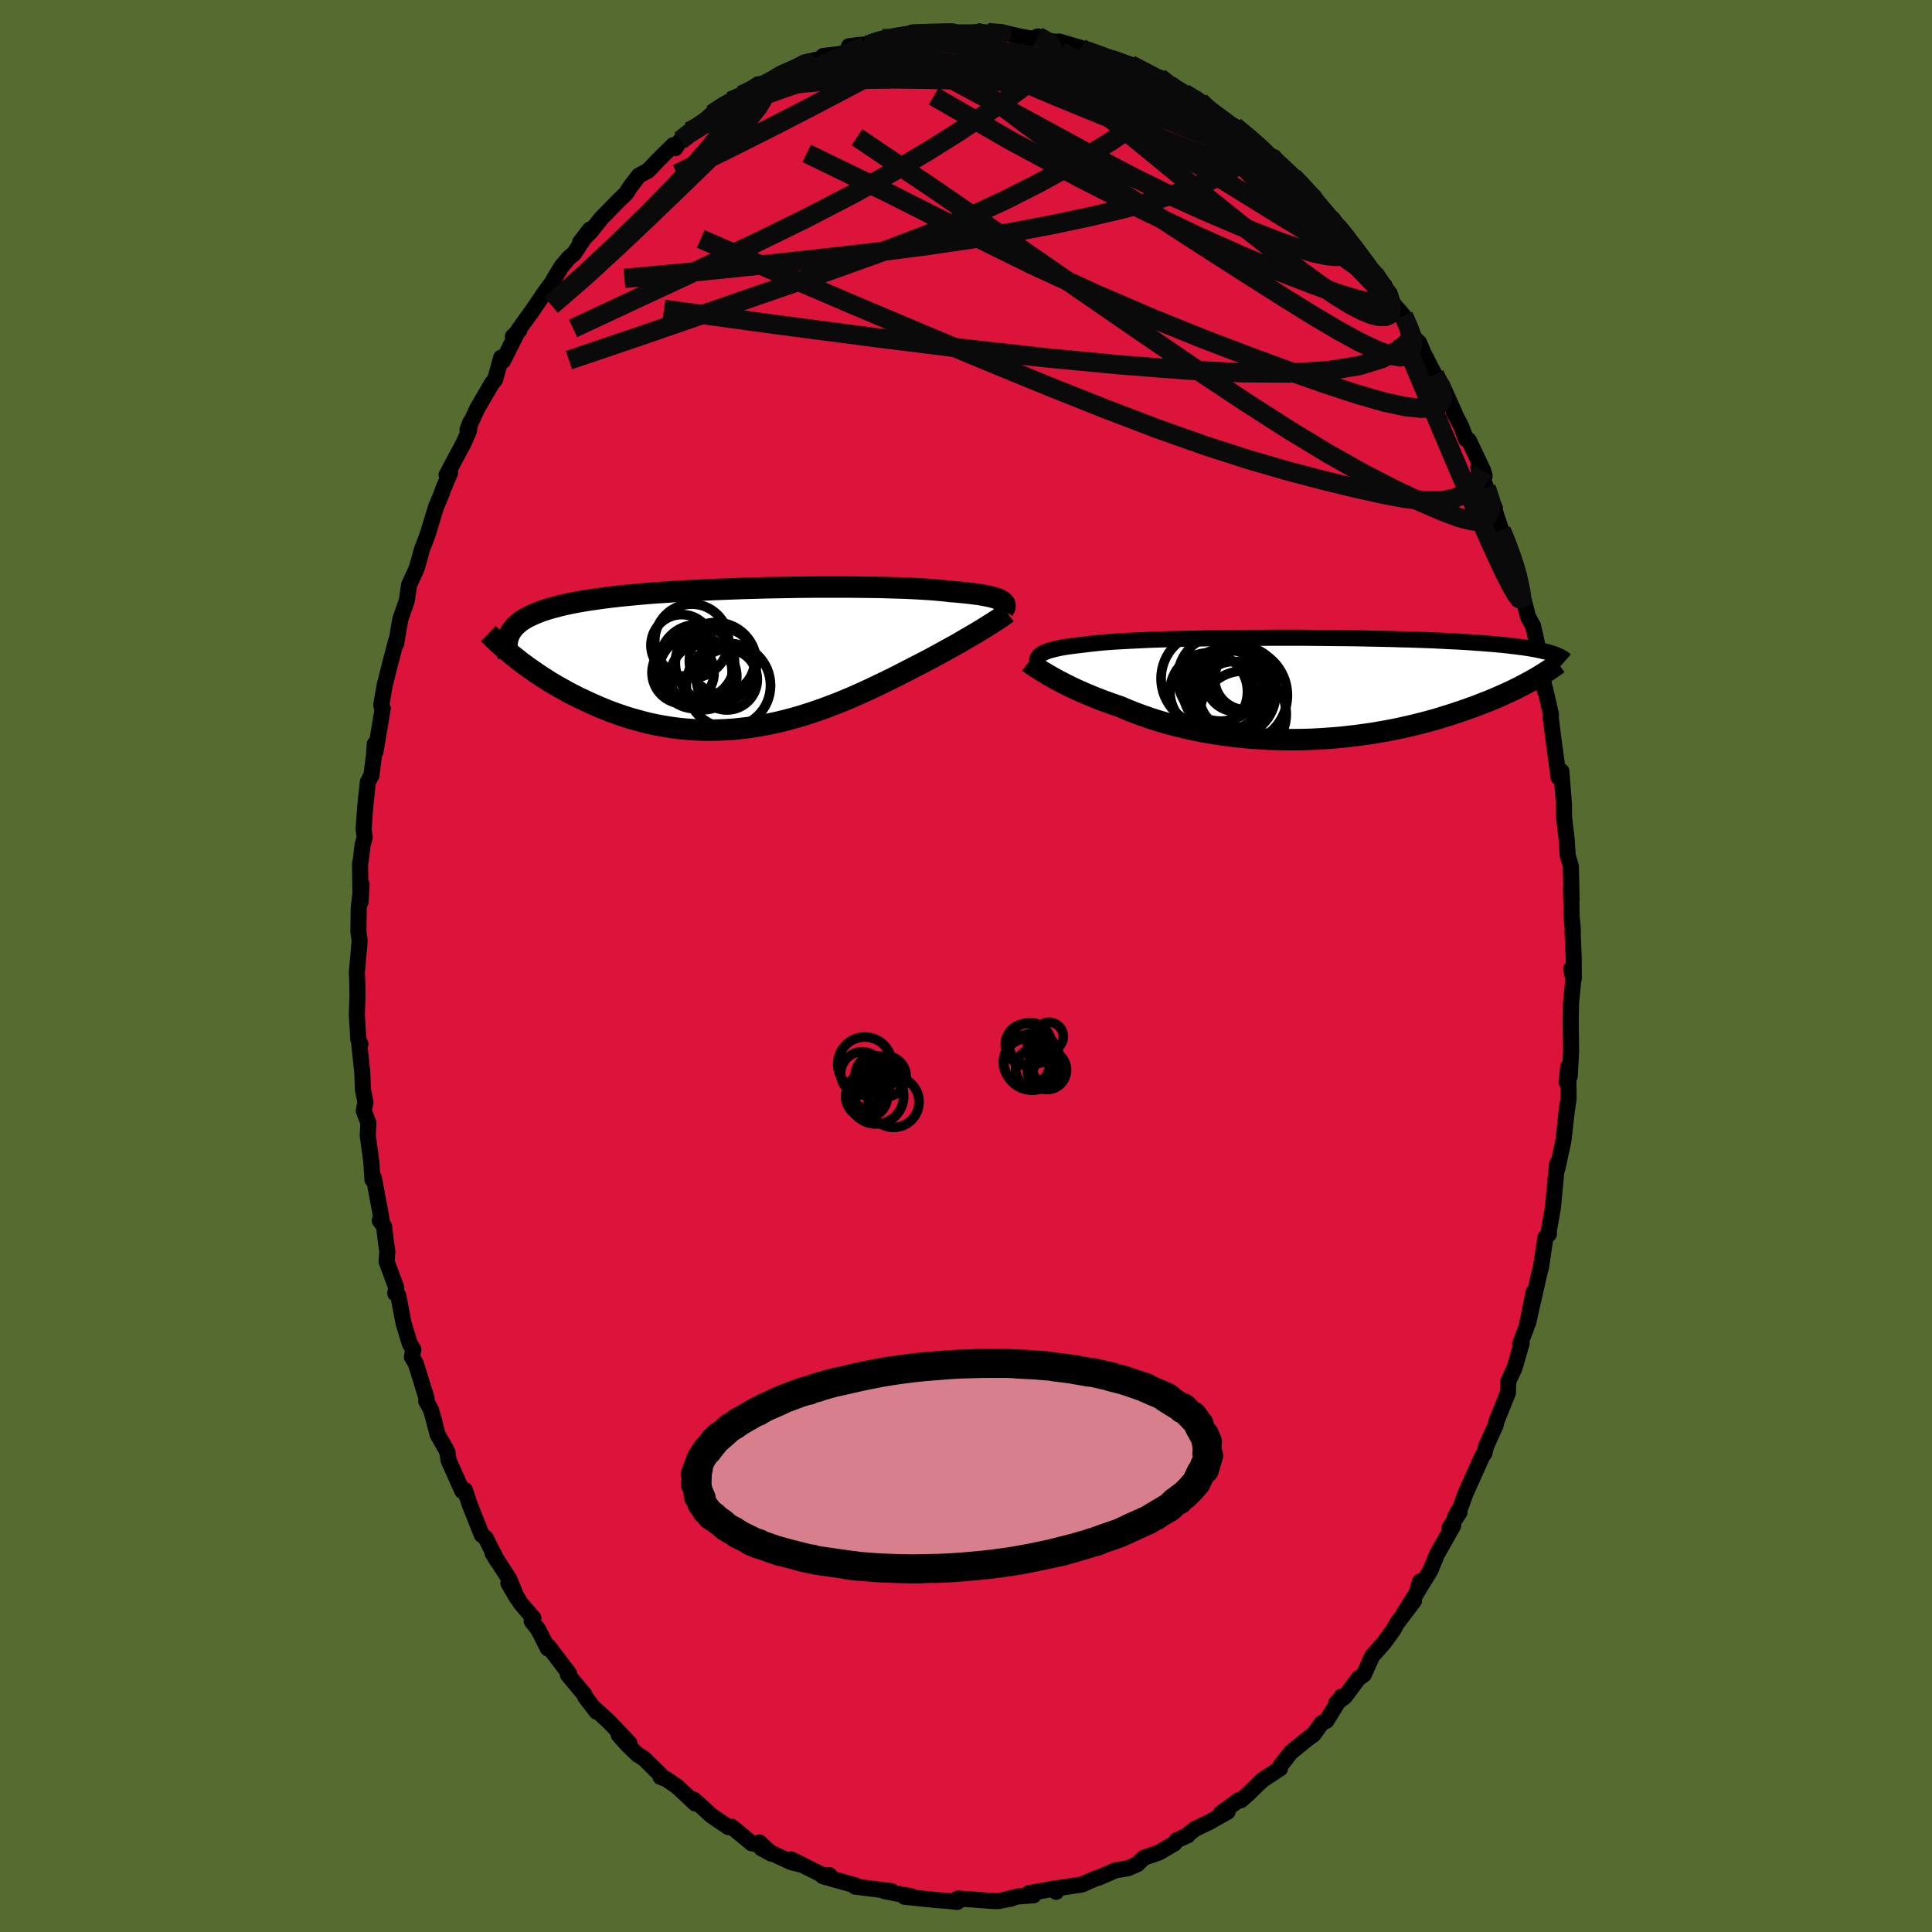 <svg viewBox="-100 -100 200 200" xmlns="http://www.w3.org/2000/svg" width="500" height="500" id="face-svg">
    <defs>
      <clipPath id="leftEyeClipPath">
        <polyline points="27.33,-6 27.18,-6.08 27,-6.16 26.79,-6.24 26.55,-6.32 26.29,-6.39 25.99,-6.46 25.67,-6.52 25.31,-6.59 24.93,-6.65 24.52,-6.7 24.08,-6.76 23.61,-6.81 23.11,-6.86 22.59,-6.91 22.04,-6.95 21.56,-7.01 21.04,-7.06 20.47,-7.11 19.85,-7.16 19.19,-7.2 18.48,-7.24 17.72,-7.28 16.92,-7.31 16.09,-7.33 15.22,-7.36 14.31,-7.38 13.37,-7.39 12.4,-7.4 11.41,-7.41 10.39,-7.41 9.36,-7.41 8.31,-7.41 7.24,-7.4 6.16,-7.39 5.08,-7.37 3.99,-7.35 2.9,-7.33 1.81,-7.3 0.73,-7.27 -0.35,-7.23 -1.42,-7.19 -2.47,-7.15 -3.51,-7.1 -4.54,-7.05 -5.55,-7 -6.53,-6.94 -7.5,-6.87 -8.44,-6.81 -9.35,-6.74 -10.24,-6.66 -11.1,-6.58 -11.93,-6.5 -12.73,-6.41 -13.5,-6.32 -14.24,-6.22 -14.94,-6.12 -15.62,-6.02 -16.26,-5.91 -16.88,-5.8 -17.46,-5.68 -18.01,-5.56 -18.54,-5.43 -19.03,-5.3 -19.5,-5.17 -19.95,-5.03 -20.37,-4.88 -20.76,-4.73 -21.12,-4.58 -21.46,-4.42 -21.78,-4.26 -22.07,-4.09 -22.34,-3.92 -22.58,-3.74 -22.8,-3.56 -23,-3.37 -23.18,-3.17 -23.33,-2.97 -23.47,-2.77 -23.58,-2.56 -22.74,0.09 -22.37,0.38 -21.99,0.66 -21.59,0.95 -21.19,1.23 -20.77,1.52 -20.34,1.81 -19.9,2.09 -19.45,2.38 -18.98,2.66 -18.5,2.94 -18.01,3.21 -17.51,3.49 -17,3.75 -16.48,4.02 -15.94,4.27 -15.39,4.53 -14.83,4.78 -14.26,5.03 -13.67,5.27 -13.06,5.51 -12.45,5.73 -11.82,5.95 -11.18,6.15 -10.52,6.34 -9.86,6.52 -9.19,6.69 -8.5,6.84 -7.8,6.97 -7.1,7.09 -6.38,7.19 -5.66,7.27 -4.93,7.33 -4.19,7.38 -3.45,7.4 -2.7,7.41 -1.94,7.39 -1.18,7.36 -0.42,7.31 0.35,7.23 1.12,7.14 1.89,7.02 2.66,6.89 3.43,6.74 4.21,6.57 4.98,6.38 5.74,6.18 6.51,5.96 7.27,5.72 8.03,5.47 8.78,5.21 9.53,4.93 10.27,4.65 11.01,4.35 11.73,4.05 12.45,3.73 13.16,3.41 13.86,3.09 14.55,2.76 15.23,2.43 15.89,2.11 16.55,1.78 17.19,1.45 17.81,1.13 18.43,0.81 18.98,0.53 19.52,0.25 20.05,-0.03 20.57,-0.31 21.08,-0.59 21.57,-0.86 22.06,-1.13 22.53,-1.39 22.99,-1.65 23.43,-1.91 23.86,-2.16 24.27,-2.4 24.67,-2.63 25.05,-2.86 25.41,-3.08" />
      </clipPath>
      <clipPath id="rightEyeClipPath">
        <polyline points="-27.6,-3.36 -27.48,-3.47 -27.34,-3.58 -27.16,-3.68 -26.95,-3.78 -26.72,-3.87 -26.45,-3.96 -26.15,-4.04 -25.82,-4.12 -25.46,-4.2 -25.08,-4.27 -24.66,-4.34 -24.21,-4.4 -23.73,-4.46 -23.22,-4.52 -22.69,-4.58 -22.24,-4.64 -21.74,-4.69 -21.18,-4.75 -20.58,-4.8 -19.93,-4.85 -19.23,-4.89 -18.49,-4.93 -17.7,-4.97 -16.88,-5.01 -16.01,-5.05 -15.11,-5.08 -14.18,-5.11 -13.21,-5.13 -12.22,-5.16 -11.2,-5.18 -10.17,-5.2 -9.11,-5.21 -8.04,-5.23 -6.96,-5.24 -5.86,-5.25 -4.77,-5.25 -3.66,-5.26 -2.56,-5.26 -1.46,-5.26 -0.37,-5.26 0.72,-5.25 1.8,-5.24 2.86,-5.23 3.91,-5.22 4.94,-5.21 5.96,-5.19 6.96,-5.17 7.93,-5.15 8.88,-5.13 9.8,-5.1 10.7,-5.08 11.58,-5.05 12.42,-5.02 13.24,-4.99 14.03,-4.95 14.79,-4.91 15.52,-4.88 16.22,-4.84 16.89,-4.8 17.54,-4.75 18.16,-4.71 18.75,-4.66 19.32,-4.62 19.86,-4.57 20.38,-4.52 20.88,-4.47 21.35,-4.41 21.8,-4.36 22.23,-4.3 22.64,-4.25 23.02,-4.19 23.39,-4.13 23.73,-4.07 24.06,-4 24.36,-3.94 24.65,-3.87 24.92,-3.81 25.17,-3.74 25.4,-3.67 23.57,-0.92 23.24,-0.74 22.9,-0.56 22.55,-0.37 22.19,-0.18 21.81,0.01 21.42,0.2 21.01,0.39 20.6,0.58 20.17,0.77 19.72,0.97 19.26,1.16 18.79,1.35 18.3,1.54 17.8,1.74 17.28,1.93 16.75,2.12 16.2,2.31 15.64,2.5 15.06,2.69 14.46,2.88 13.85,3.07 13.22,3.25 12.58,3.43 11.91,3.6 11.24,3.77 10.54,3.93 9.83,4.09 9.11,4.24 8.37,4.38 7.62,4.51 6.86,4.64 6.08,4.75 5.29,4.86 4.49,4.95 3.69,5.04 2.87,5.11 2.04,5.17 1.21,5.22 0.37,5.26 -0.48,5.28 -1.32,5.29 -2.18,5.28 -3.03,5.27 -3.88,5.24 -4.73,5.19 -5.58,5.13 -6.43,5.06 -7.27,4.97 -8.11,4.87 -8.94,4.75 -9.76,4.62 -10.57,4.48 -11.37,4.32 -12.16,4.15 -12.94,3.97 -13.7,3.78 -14.45,3.58 -15.18,3.36 -15.89,3.14 -16.58,2.9 -17.26,2.66 -17.91,2.41 -18.55,2.15 -19.16,1.89 -19.74,1.69 -20.31,1.49 -20.86,1.29 -21.39,1.09 -21.92,0.88 -22.43,0.67 -22.92,0.46 -23.4,0.25 -23.86,0.04 -24.3,-0.17 -24.73,-0.38 -25.14,-0.59 -25.53,-0.79 -25.9,-0.99 -26.25,-1.19" />
      </clipPath>
      <filter id="fuzzy">
        <feTurbulence id="turbulence" baseFrequency="0.05" numOctaves="3" type="noise" result="noise" />
        <feDisplacementMap in="SourceGraphic" in2="noise" scale="2" />
      </filter>
      <linearGradient id="rainbowGradient" x1="0%" y1="0%" x2="100%" y2="0%">
        <stop offset="0%" style="stop-color: [object Object]; stop-opacity: 1" />
        <stop offset="50%" style="stop-color: [object Object]; stop-opacity: 1" />
        <stop offset="100%" style="stop-color: [object Object]; stop-opacity: 1" />
      </linearGradient>
    </defs>
    <rect x="-100" y="-100" width="100%" height="100%" fill="rgb(85, 107, 47)" />
    <polyline id="faceContour" points="62.92,1.32 62.65,0.28 62.87,1.39 62.63,3.87 62.6,5.96 62.64,8.75 62.5,11.4 62.17,12.02 62.35,10.41 62.38,13.7 62.09,15.77 62.26,14.35 61.85,18.05 61.21,21.01 61.19,20.47 61.06,21.8 60.76,25 60.73,25.19 60.33,27.41 60.34,27.75 59.98,28.1 59.54,31.08 59.29,32.08 58.19,36.95 58.76,33.75 58.02,37.39 57.36,39.11 57.52,39.05 56.79,41.59 56.54,42.13 56.14,42.99 56.1,44.18 54.89,47.19 54.84,47.5 53.82,49.77 53.67,50.43 53.45,50.73 51.71,54.6 51.19,56.03 50.62,57.03 51.09,56.55 50.05,58.16 50.44,57.92 48.75,60.91 48.07,62.57 46.75,64.72 47,63.71 46.65,64.9 45.28,67.08 46.37,65.73 44.61,68.04 44.27,68.67 43.26,70.07 42.04,71.44 41.18,73.36 40.63,73.74 39.21,75.65 38.32,76.29 39.01,75.62 38.86,75.63 37.31,78.13 36.82,78.37 35.97,79.56 35.39,79.97 33.63,81.4 32.56,82.77 32.51,83.07 30.68,84.27 29.18,85.72 29.33,85.59 28.46,86.36 28.22,86.36 26.38,87.7 27.08,87.55 25.19,88.62 23.71,89.33 23.02,89.86 22.97,89.98 21.81,90.5 21.55,90.85 19.99,91.76 18.4,92.32 17.73,92.98 16.73,93.41 15.42,93.62 15.26,93.71 13.7,94.39 13.48,94.43 12,95.08 9.44,95.47 9.33,95.84 9.25,95.49 6.5,95.98 6.99,96.2 5.37,96.32 4.24,96.6 4.71,96.53 3.33,96.8 2.93,96.8 0.16,96.6 -0.88,96.54 -0.72,96.76 -0.89,96.88 -2.02,96.77 -3,96.7 -6.37,96.35 -5.66,96.3 -7.33,95.99 -8.5,95.75 -7.7,95.77 -11.48,95.3 -11.08,95.31 -11.16,95.33 -11.43,95.18 -14.83,94.22 -14.12,94.12 -14.73,94.16 -18.1,92.48 -16.89,93.07 -18.1,92.77 -21.17,91.34 -20.14,91.89 -21.39,90.72 -21.2,91.02 -22.18,90.82 -24.29,89.08 -24.58,89.15 -26.37,87.94 -26.88,87.46 -28.18,86.29 -28.02,86.7 -29.91,84.93 -31.03,84.17 -31.63,83.94 -31.63,83.72 -33.32,82.06 -34.04,81.59 -35.06,80.6 -35.95,79.6 -34.85,80.44 -37,78.19 -38.41,76.89 -38.26,77.18 -39.41,75.68 -39.49,75.43 -41.22,73.36 -41.09,73.24 -43.27,70.38 -43.29,70.65 -44.3,68.65 -44.96,67.82 -44.78,67.51 -46.1,65.97 -47.37,63.9 -46.5,65.39 -47.27,63.49 -49.02,60.76 -48.5,61.63 -49.72,59.21 -50.13,58.89 -51.4,55.69 -51.87,54.25 -52.14,54.35 -53.57,51.16 -53.68,50.34 -53.87,49.95 -54.7,48.5 -55.19,46.61 -55.4,45.92 -55.88,45.03 -55.84,44.75 -56.95,41.17 -57.36,40.48 -57.21,39.69 -57.58,39.09 -58.22,36.99 -58.77,34.11 -59.08,33.89 -58.98,33.29 -59.98,30.6 -59.9,29.51 -60.04,28.63 -60.24,26.95 -60.69,26.35 -60.48,26.3 -61.3,21.92 -61.44,22.11 -61.57,20.2 -61.93,17.57 -61.87,16.22 -62.34,14.99 -62.17,14.09 -62.43,12.8 -62.5,10.97 -62.81,8.07 -62.69,8.08 -62.91,7.6 -63.06,5.06 -62.99,3.01 -63.02,1.38 -63.06,0.7 -62.77,-2.57 -62.9,-3.61 -62.86,-6.08 -62.57,-8.46 -62.68,-6.63 -62.73,-10.58 -62.66,-10.9 -62.46,-12.58 -62.24,-13.31 -62.36,-14.13 -62.19,-16.52 -61.92,-19.05 -61.55,-19.75 -61.29,-21.77 -61.2,-22.99 -61.13,-22.18 -60.38,-26.67 -60.41,-26.51 -60.53,-27.03 -60.19,-29.01 -59.67,-31.08 -59,-33.65 -58.99,-33.36 -58.57,-35.86 -57.92,-37.73 -57.87,-37.92 -57.65,-39.46 -56.91,-41.06 -56.64,-41.94 -56.34,-43.06 -55.73,-44.67 -54.86,-47.52 -54.29,-48.88 -54.14,-49.34 -53.41,-51.04 -53.77,-50.83 -51.98,-54.19 -51.46,-55.38 -51.31,-56.28 -51.6,-55.52 -50.59,-57.72 -49.06,-60.34 -48.74,-60.72 -48.12,-62.98 -47.93,-62.64 -46.49,-65.52 -46.91,-65.16 -46.24,-65.82 -46.31,-65.87 -44.77,-68.01 -43.57,-69.79 -42.89,-70.7 -42.57,-71.26 -41.84,-72.45 -41.11,-73.31 -40.57,-73.76 -38.93,-76.24 -39.95,-74.91 -38.9,-75.97 -37.76,-77.4 -36.01,-79.19 -35.2,-79.97 -34.76,-80.65 -33.87,-81.82 -32.91,-82.34 -31.92,-83.38 -30.31,-84.97 -30.11,-84.65 -29.57,-85.47 -28.65,-86.39 -28.79,-85.98 -26.32,-88.18 -24.38,-89.52 -23.61,-89.86 -23.38,-89.91 -22.27,-90.37 -23.29,-90.14 -21.51,-91.27 -20.5,-91.37 -20.22,-91.74 -19.13,-92.4 -17.48,-93.13 -16.76,-93.52 -14.38,-94.07 -14.79,-94.2 -12.94,-94.42 -11.22,-95.19 -12.12,-95.21 -11.35,-95.31 -9.88,-95.45 -8.62,-96 -8.64,-95.76 -5.8,-96.42 -5.51,-96.54 -4.52,-96.61 -4.33,-96.45 -3.83,-96.63 -2.91,-96.58 0.06,-96.54 1.37,-96.71 1.39,-96.75 1.75,-96.63 3.44,-96.55 3.49,-96.7 5.61,-96.22 6.87,-95.98 7.45,-96.23 7.95,-95.91 9.28,-95.66 9.65,-95.7 11.86,-95.05 11.43,-94.95 13.7,-94.43 14.42,-94.11 14.41,-93.91 14.68,-94.09 17.02,-93.31 18.17,-92.73 19.24,-92.08 19.99,-91.99 21.75,-90.55 21.05,-91.23 22.37,-90.22 22.57,-90.33 24.22,-89.49 24.71,-88.92 25.86,-88.11 26.71,-87.4 26.97,-87.29 27.81,-86.92 30.14,-85.12 31.05,-83.98 31.89,-83.73 32.63,-82.68 33.41,-81.96 33.85,-81.7 34.23,-81.29 36.04,-79.63 36.55,-78.64 36.92,-78.05 38.19,-76.65 37.93,-77.38 40.04,-74.52 39.88,-74.69 41.06,-73.1 40.69,-73.36 43.33,-70.43 42.26,-71.68 43.84,-69.64 44.19,-68.59 45.29,-67.32 45.86,-66.02 46.44,-64.97 46.9,-64.54 47.4,-63.37 48.5,-61.24 49.28,-60.14 50.62,-57.15 50.5,-57.31 51.25,-55.89 51.76,-54.53 52.04,-54.43 53.55,-51.25 53.69,-50.73 53.03,-51.6 53.85,-49.51 54.75,-47.4 54.62,-47.48 55.41,-45.12 56.02,-43.9 56.76,-41.29 57.26,-40.37 56.91,-41.37 57.3,-39.55 58.19,-36.12 58.69,-35.23 58.94,-34.16 59.59,-31.11 59.4,-31.93 59.93,-28.46 59.93,-28.77 60.55,-26.07 60.53,-25.59 60.56,-25.55 60.73,-24.1 61.35,-19.51 61.63,-20.17 61.81,-17.87 61.9,-16.74 61.91,-15.42 62.19,-13 62.29,-11.43 62.61,-10.34 62.69,-6.89 62.63,-8.15 62.7,-5.07 62.83,-3.6 62.79,-3.58 62.91,-0.86 62.92,1.32 62.65,0.28" fill="rgb(220, 20, 60)" stroke="black" stroke-width="1.667" stroke-linejoin="round" filter="url(#fuzzy)" />
    <g transform="translate(35.15 -28.72)">
      <polyline id="rightCountour" points="-27.6,-3.36 -27.48,-3.47 -27.34,-3.58 -27.16,-3.68 -26.95,-3.78 -26.72,-3.87 -26.45,-3.96 -26.15,-4.04 -25.82,-4.12 -25.46,-4.2 -25.08,-4.27 -24.66,-4.34 -24.21,-4.4 -23.73,-4.46 -23.22,-4.52 -22.69,-4.58 -22.24,-4.64 -21.74,-4.69 -21.18,-4.75 -20.58,-4.8 -19.93,-4.85 -19.23,-4.89 -18.49,-4.93 -17.7,-4.97 -16.88,-5.01 -16.01,-5.05 -15.11,-5.08 -14.18,-5.11 -13.21,-5.13 -12.22,-5.16 -11.2,-5.18 -10.17,-5.2 -9.11,-5.21 -8.04,-5.23 -6.96,-5.24 -5.86,-5.25 -4.77,-5.25 -3.66,-5.26 -2.56,-5.26 -1.46,-5.26 -0.37,-5.26 0.72,-5.25 1.8,-5.24 2.86,-5.23 3.91,-5.22 4.94,-5.21 5.96,-5.19 6.96,-5.17 7.93,-5.15 8.88,-5.13 9.8,-5.1 10.7,-5.08 11.58,-5.05 12.42,-5.02 13.24,-4.99 14.03,-4.95 14.79,-4.91 15.52,-4.88 16.22,-4.84 16.89,-4.8 17.54,-4.75 18.16,-4.71 18.75,-4.66 19.32,-4.62 19.86,-4.57 20.38,-4.52 20.88,-4.47 21.35,-4.41 21.8,-4.36 22.23,-4.3 22.64,-4.25 23.02,-4.19 23.39,-4.13 23.73,-4.07 24.06,-4 24.36,-3.94 24.65,-3.87 24.92,-3.81 25.17,-3.74 25.4,-3.67 23.57,-0.92 23.24,-0.74 22.9,-0.56 22.55,-0.37 22.19,-0.18 21.81,0.01 21.42,0.2 21.01,0.39 20.6,0.58 20.17,0.77 19.72,0.97 19.26,1.16 18.79,1.35 18.3,1.54 17.8,1.74 17.28,1.93 16.75,2.12 16.2,2.31 15.64,2.5 15.06,2.69 14.46,2.88 13.85,3.07 13.22,3.25 12.58,3.43 11.91,3.6 11.24,3.77 10.54,3.93 9.83,4.09 9.11,4.24 8.37,4.38 7.62,4.51 6.86,4.64 6.08,4.75 5.29,4.86 4.49,4.95 3.69,5.04 2.87,5.11 2.04,5.17 1.21,5.22 0.37,5.26 -0.48,5.28 -1.32,5.29 -2.18,5.28 -3.03,5.27 -3.88,5.24 -4.73,5.19 -5.58,5.13 -6.43,5.06 -7.27,4.97 -8.11,4.87 -8.94,4.75 -9.76,4.62 -10.57,4.48 -11.37,4.32 -12.16,4.15 -12.94,3.97 -13.7,3.78 -14.45,3.58 -15.18,3.36 -15.89,3.14 -16.58,2.9 -17.26,2.66 -17.91,2.41 -18.55,2.15 -19.16,1.89 -19.74,1.69 -20.31,1.49 -20.86,1.29 -21.39,1.09 -21.92,0.88 -22.43,0.67 -22.92,0.46 -23.4,0.25 -23.86,0.04 -24.3,-0.17 -24.73,-0.38 -25.14,-0.59 -25.53,-0.79 -25.9,-0.99 -26.25,-1.19" fill="white" stroke="white" stroke-width="0" stroke-linejoin="round" filter="url(#fuzzy)" />
    </g>
    <g transform="translate(-23.66 -31.82)">
      <polyline id="leftCountour" points="27.33,-6 27.18,-6.08 27,-6.16 26.79,-6.24 26.55,-6.32 26.29,-6.39 25.99,-6.46 25.67,-6.52 25.31,-6.59 24.93,-6.65 24.52,-6.7 24.08,-6.76 23.61,-6.81 23.11,-6.86 22.59,-6.91 22.04,-6.95 21.56,-7.01 21.04,-7.06 20.47,-7.11 19.85,-7.16 19.19,-7.2 18.48,-7.24 17.72,-7.28 16.92,-7.31 16.09,-7.33 15.22,-7.36 14.31,-7.38 13.37,-7.39 12.4,-7.4 11.41,-7.41 10.39,-7.41 9.36,-7.41 8.31,-7.41 7.24,-7.4 6.16,-7.39 5.08,-7.37 3.99,-7.35 2.9,-7.33 1.81,-7.3 0.73,-7.27 -0.35,-7.23 -1.42,-7.19 -2.47,-7.15 -3.51,-7.1 -4.54,-7.05 -5.55,-7 -6.53,-6.94 -7.5,-6.87 -8.44,-6.81 -9.35,-6.74 -10.24,-6.66 -11.1,-6.58 -11.93,-6.5 -12.73,-6.41 -13.5,-6.32 -14.24,-6.22 -14.94,-6.12 -15.62,-6.02 -16.26,-5.91 -16.88,-5.8 -17.46,-5.68 -18.01,-5.56 -18.54,-5.43 -19.03,-5.3 -19.5,-5.17 -19.95,-5.03 -20.37,-4.88 -20.76,-4.73 -21.12,-4.58 -21.46,-4.42 -21.78,-4.26 -22.07,-4.09 -22.34,-3.92 -22.58,-3.74 -22.8,-3.56 -23,-3.37 -23.18,-3.17 -23.33,-2.97 -23.47,-2.77 -23.58,-2.56 -22.74,0.09 -22.37,0.38 -21.99,0.66 -21.59,0.95 -21.19,1.23 -20.77,1.52 -20.34,1.81 -19.9,2.09 -19.45,2.38 -18.98,2.66 -18.5,2.94 -18.01,3.21 -17.51,3.49 -17,3.75 -16.48,4.02 -15.94,4.27 -15.39,4.53 -14.83,4.78 -14.26,5.03 -13.67,5.27 -13.06,5.51 -12.45,5.73 -11.82,5.95 -11.18,6.15 -10.52,6.34 -9.86,6.52 -9.19,6.69 -8.5,6.84 -7.8,6.97 -7.1,7.09 -6.38,7.19 -5.66,7.27 -4.93,7.33 -4.19,7.38 -3.45,7.4 -2.7,7.41 -1.94,7.39 -1.18,7.36 -0.42,7.31 0.35,7.23 1.12,7.14 1.89,7.02 2.66,6.89 3.43,6.74 4.21,6.57 4.98,6.38 5.74,6.18 6.51,5.96 7.27,5.72 8.03,5.47 8.78,5.21 9.53,4.93 10.27,4.65 11.01,4.35 11.73,4.05 12.45,3.73 13.16,3.41 13.86,3.09 14.55,2.76 15.23,2.43 15.89,2.11 16.55,1.78 17.19,1.45 17.81,1.13 18.43,0.81 18.98,0.53 19.52,0.25 20.05,-0.03 20.57,-0.31 21.08,-0.59 21.57,-0.86 22.06,-1.13 22.53,-1.39 22.99,-1.65 23.43,-1.91 23.86,-2.16 24.27,-2.4 24.67,-2.63 25.05,-2.86 25.41,-3.08" fill="white" stroke="white" stroke-width="0" stroke-linejoin="round" filter="url(#fuzzy)" />
    </g>
    <g transform="translate(35.15 -28.72)">
      <polyline id="rightUpper" points="-27.37,-1.93 -27.49,-2.11 -27.59,-2.27 -27.68,-2.43 -27.74,-2.58 -27.78,-2.73 -27.8,-2.86 -27.79,-3 -27.75,-3.12 -27.69,-3.25 -27.6,-3.36 -27.48,-3.47 -27.34,-3.58 -27.16,-3.68 -26.95,-3.78 -26.72,-3.87 -26.45,-3.96 -26.15,-4.04 -25.82,-4.12 -25.46,-4.2 -25.08,-4.27 -24.66,-4.34 -24.21,-4.4 -23.73,-4.46 -23.22,-4.52 -22.69,-4.58 -22.24,-4.64 -21.74,-4.69 -21.18,-4.75 -20.58,-4.8 -19.93,-4.85 -19.23,-4.89 -18.49,-4.93 -17.7,-4.97 -16.88,-5.01 -16.01,-5.05 -15.11,-5.08 -14.18,-5.11 -13.21,-5.13 -12.22,-5.16 -11.2,-5.18 -10.17,-5.2 -9.11,-5.21 -8.04,-5.23 -6.96,-5.24 -5.86,-5.25 -4.77,-5.25 -3.66,-5.26 -2.56,-5.26 -1.46,-5.26 -0.37,-5.26 0.72,-5.25 1.8,-5.24 2.86,-5.23 3.91,-5.22 4.94,-5.21 5.96,-5.19 6.96,-5.17 7.93,-5.15 8.88,-5.13 9.8,-5.1 10.7,-5.08 11.58,-5.05 12.42,-5.02 13.24,-4.99 14.03,-4.95 14.79,-4.91 15.52,-4.88 16.22,-4.84 16.89,-4.8 17.54,-4.75 18.16,-4.71 18.75,-4.66 19.32,-4.62 19.86,-4.57 20.38,-4.52 20.88,-4.47 21.35,-4.41 21.8,-4.36 22.23,-4.3 22.64,-4.25 23.02,-4.19 23.39,-4.13 23.73,-4.07 24.06,-4 24.36,-3.94 24.65,-3.87 24.92,-3.81 25.17,-3.74 25.4,-3.67 25.62,-3.6 25.82,-3.53 26,-3.45 26.17,-3.38 26.33,-3.3 26.47,-3.23 26.6,-3.15 26.72,-3.07 26.82,-2.99 26.91,-2.91" fill="none" stroke="black" stroke-width="1.667" stroke-linejoin="round" filter="url(#fuzzy)" />
      <polyline id="rightLower" points="-28.67,-2.73 -28.53,-2.62 -28.36,-2.5 -28.17,-2.37 -27.96,-2.23 -27.73,-2.08 -27.47,-1.92 -27.2,-1.74 -26.9,-1.57 -26.59,-1.38 -26.25,-1.19 -25.9,-0.99 -25.53,-0.79 -25.14,-0.59 -24.73,-0.38 -24.3,-0.17 -23.86,0.04 -23.4,0.25 -22.92,0.46 -22.43,0.67 -21.92,0.88 -21.39,1.09 -20.86,1.29 -20.31,1.49 -19.74,1.69 -19.16,1.89 -18.55,2.15 -17.91,2.41 -17.26,2.66 -16.58,2.9 -15.89,3.14 -15.18,3.36 -14.45,3.58 -13.7,3.78 -12.94,3.97 -12.16,4.15 -11.37,4.32 -10.57,4.48 -9.76,4.62 -8.94,4.75 -8.11,4.87 -7.27,4.97 -6.43,5.06 -5.58,5.13 -4.73,5.19 -3.88,5.24 -3.03,5.27 -2.18,5.28 -1.32,5.29 -0.48,5.28 0.37,5.26 1.21,5.22 2.04,5.17 2.87,5.11 3.69,5.04 4.49,4.95 5.29,4.86 6.08,4.75 6.86,4.64 7.62,4.51 8.37,4.38 9.11,4.24 9.83,4.09 10.54,3.93 11.24,3.77 11.91,3.6 12.58,3.43 13.22,3.25 13.85,3.07 14.46,2.88 15.06,2.69 15.64,2.5 16.2,2.31 16.75,2.12 17.28,1.93 17.8,1.74 18.3,1.54 18.79,1.35 19.26,1.16 19.72,0.97 20.17,0.77 20.6,0.58 21.01,0.39 21.42,0.2 21.81,0.01 22.19,-0.18 22.55,-0.37 22.9,-0.56 23.24,-0.74 23.57,-0.92 23.88,-1.1 24.18,-1.28 24.47,-1.46 24.74,-1.63 25.01,-1.8 25.26,-1.96 25.5,-2.13 25.73,-2.29 25.95,-2.45 26.16,-2.6" fill="none" stroke="black" stroke-width="2.222" stroke-linejoin="round" filter="url(#fuzzy)" />
      <circle r="4.982" cx="-6.862" cy="0.696" stroke="black" fill="none" stroke-width="1.0" filter="url(#fuzzy)" clip-path="url(#rightEyeClipPath)" /><circle r="3.144" cx="-7.217" cy="-0.774" stroke="black" fill="none" stroke-width="1.0" filter="url(#fuzzy)" clip-path="url(#rightEyeClipPath)" /><circle r="4.458" cx="-7.547" cy="0.526" stroke="black" fill="none" stroke-width="1.0" filter="url(#fuzzy)" clip-path="url(#rightEyeClipPath)" /><circle r="4.014" cx="-10.022" cy="0.316" stroke="black" fill="none" stroke-width="1.0" filter="url(#fuzzy)" clip-path="url(#rightEyeClipPath)" /><circle r="4.25" cx="-8.452" cy="0.136" stroke="black" fill="none" stroke-width="1.0" filter="url(#fuzzy)" clip-path="url(#rightEyeClipPath)" /><circle r="3.216" cx="-6.197" cy="-1.024" stroke="black" fill="none" stroke-width="1.0" filter="url(#fuzzy)" clip-path="url(#rightEyeClipPath)" /><circle r="4.454" cx="-8.777" cy="-1.084" stroke="black" fill="none" stroke-width="1.0" filter="url(#fuzzy)" clip-path="url(#rightEyeClipPath)" /><circle r="3.55" cx="-7.442" cy="0.741" stroke="black" fill="none" stroke-width="1.0" filter="url(#fuzzy)" clip-path="url(#rightEyeClipPath)" /><circle r="4.472" cx="-6.467" cy="2.656" stroke="black" fill="none" stroke-width="1.0" filter="url(#fuzzy)" clip-path="url(#rightEyeClipPath)" /><circle r="4.822" cx="-10.132" cy="-1.039" stroke="black" fill="none" stroke-width="1.0" filter="url(#fuzzy)" clip-path="url(#rightEyeClipPath)" />
      </g>
    <g transform="translate(-23.66 -31.82)">
      <polyline id="leftUpper" points="27.52,-5.02 27.59,-5.13 27.65,-5.24 27.69,-5.34 27.7,-5.44 27.7,-5.54 27.68,-5.64 27.63,-5.73 27.55,-5.82 27.45,-5.91 27.33,-6 27.18,-6.08 27,-6.16 26.79,-6.24 26.55,-6.32 26.29,-6.39 25.99,-6.46 25.67,-6.52 25.31,-6.59 24.93,-6.65 24.52,-6.7 24.08,-6.76 23.61,-6.81 23.11,-6.86 22.59,-6.91 22.04,-6.95 21.56,-7.01 21.04,-7.06 20.47,-7.11 19.85,-7.16 19.19,-7.2 18.48,-7.24 17.72,-7.28 16.92,-7.31 16.09,-7.33 15.22,-7.36 14.31,-7.38 13.37,-7.39 12.4,-7.4 11.41,-7.41 10.39,-7.41 9.36,-7.41 8.31,-7.41 7.24,-7.4 6.16,-7.39 5.08,-7.37 3.99,-7.35 2.9,-7.33 1.81,-7.3 0.73,-7.27 -0.35,-7.23 -1.42,-7.19 -2.47,-7.15 -3.51,-7.1 -4.54,-7.05 -5.55,-7 -6.53,-6.94 -7.5,-6.87 -8.44,-6.81 -9.35,-6.74 -10.24,-6.66 -11.1,-6.58 -11.93,-6.5 -12.73,-6.41 -13.5,-6.32 -14.24,-6.22 -14.94,-6.12 -15.62,-6.02 -16.26,-5.91 -16.88,-5.8 -17.46,-5.68 -18.01,-5.56 -18.54,-5.43 -19.03,-5.3 -19.5,-5.17 -19.95,-5.03 -20.37,-4.88 -20.76,-4.73 -21.12,-4.58 -21.46,-4.42 -21.78,-4.26 -22.07,-4.09 -22.34,-3.92 -22.58,-3.74 -22.8,-3.56 -23,-3.37 -23.18,-3.17 -23.33,-2.97 -23.47,-2.77 -23.58,-2.56 -23.67,-2.35 -23.75,-2.13 -23.8,-1.9 -23.84,-1.67 -23.86,-1.44 -23.86,-1.2 -23.85,-0.95 -23.82,-0.71 -23.78,-0.45 -23.72,-0.2" fill="none" stroke="black" stroke-width="2.222" stroke-linejoin="round" filter="url(#fuzzy)" />
      <polyline id="leftLower" points="27.94,-4.75 27.79,-4.64 27.61,-4.51 27.41,-4.37 27.19,-4.21 26.95,-4.05 26.68,-3.88 26.39,-3.69 26.08,-3.5 25.76,-3.3 25.41,-3.08 25.05,-2.86 24.67,-2.63 24.27,-2.4 23.86,-2.16 23.43,-1.91 22.99,-1.65 22.53,-1.39 22.06,-1.13 21.57,-0.86 21.08,-0.59 20.57,-0.31 20.05,-0.03 19.52,0.25 18.98,0.53 18.43,0.81 17.81,1.13 17.19,1.45 16.55,1.78 15.89,2.11 15.23,2.43 14.55,2.76 13.86,3.09 13.16,3.41 12.45,3.73 11.73,4.05 11.01,4.35 10.27,4.65 9.53,4.93 8.78,5.21 8.03,5.47 7.27,5.72 6.51,5.96 5.74,6.18 4.98,6.38 4.21,6.57 3.43,6.74 2.66,6.89 1.89,7.02 1.12,7.14 0.35,7.23 -0.42,7.31 -1.18,7.36 -1.94,7.39 -2.7,7.41 -3.45,7.4 -4.19,7.38 -4.93,7.33 -5.66,7.27 -6.38,7.19 -7.1,7.09 -7.8,6.97 -8.5,6.84 -9.19,6.69 -9.86,6.52 -10.52,6.34 -11.18,6.15 -11.82,5.95 -12.45,5.73 -13.06,5.51 -13.67,5.27 -14.26,5.03 -14.83,4.78 -15.39,4.53 -15.94,4.27 -16.48,4.02 -17,3.75 -17.51,3.49 -18.01,3.21 -18.5,2.94 -18.98,2.66 -19.45,2.38 -19.9,2.09 -20.34,1.81 -20.77,1.52 -21.19,1.23 -21.59,0.95 -21.99,0.66 -22.37,0.38 -22.74,0.09 -23.09,-0.19 -23.44,-0.47 -23.77,-0.75 -24.09,-1.02 -24.4,-1.29 -24.7,-1.56 -24.99,-1.82 -25.27,-2.08 -25.53,-2.34 -25.79,-2.59" fill="none" stroke="black" stroke-width="2.222" stroke-linejoin="round" filter="url(#fuzzy)" />
      <circle r="3.182" cx="-5.771" cy="-1.379" stroke="black" fill="none" stroke-width="1.0" filter="url(#fuzzy)" clip-path="url(#leftEyeClipPath)" /><circle r="3.886" cx="-4.186" cy="0.366" stroke="black" fill="none" stroke-width="1.0" filter="url(#fuzzy)" clip-path="url(#leftEyeClipPath)" /><circle r="3.38" cx="-1.601" cy="0.236" stroke="black" fill="none" stroke-width="1.0" filter="url(#fuzzy)" clip-path="url(#leftEyeClipPath)" /><circle r="3.8" cx="-4.351" cy="1.386" stroke="black" fill="none" stroke-width="1.0" filter="url(#fuzzy)" clip-path="url(#leftEyeClipPath)" /><circle r="3.822" cx="-4.741" cy="-1.824" stroke="black" fill="none" stroke-width="1.0" filter="url(#fuzzy)" clip-path="url(#leftEyeClipPath)" /><circle r="3.148" cx="-1.091" cy="2.166" stroke="black" fill="none" stroke-width="1.0" filter="url(#fuzzy)" clip-path="url(#leftEyeClipPath)" /><circle r="3.444" cx="-3.511" cy="1.846" stroke="black" fill="none" stroke-width="1.0" filter="url(#fuzzy)" clip-path="url(#leftEyeClipPath)" /><circle r="3.214" cx="-5.631" cy="1.451" stroke="black" fill="none" stroke-width="1.0" filter="url(#fuzzy)" clip-path="url(#leftEyeClipPath)" /><circle r="4.362" cx="-0.936" cy="2.781" stroke="black" fill="none" stroke-width="1.0" filter="url(#fuzzy)" clip-path="url(#leftEyeClipPath)" /><circle r="4.204" cx="-2.226" cy="0.466" stroke="black" fill="none" stroke-width="1.0" filter="url(#fuzzy)" clip-path="url(#leftEyeClipPath)" />
    </g>
    <g id="hairs">
      <polyline points="31.05,-83.98 31.83,-83.49 32.57,-82.82 33.29,-82.13 34.01,-81.43 34.73,-80.68 35.44,-79.92 36.1,-79.18 36.66,-78.52 37.13,-77.96 37.48,-77.5 37.71,-77.16 37.78,-76.96 37.68,-76.92 37.38,-77.08 36.87,-77.43 36.13,-77.98 35.18,-78.73 34.01,-79.68 32.6,-80.85 30.93,-82.3 28.96,-84.04 26.67,-86.08 24.08,-88.42" fill="none" stroke="rgb(10, 10, 10)" stroke-width="2" stroke-linejoin="round" filter="url(#fuzzy)" /><polyline points="-24.38,-89.52 -23.79,-89.76 -23.35,-89.95 -22.98,-90.14 -22.6,-90.33 -22.2,-90.51 -21.79,-90.65 -21.42,-90.71 -21.11,-90.67 -20.93,-90.49 -20.91,-90.15 -21.09,-89.63 -21.52,-88.93 -22.23,-88.03 -23.23,-86.91 -24.55,-85.57 -26.16,-83.98 -28.06,-82.13 -30.28,-79.98 -32.85,-77.51 -35.83,-74.69 -39.2,-71.58 -42.9,-68.37" fill="none" stroke="rgb(10, 10, 10)" stroke-width="2" stroke-linejoin="round" filter="url(#fuzzy)" /><polyline points="19.24,-92.08 20,-91.68 20.41,-91.14 20.44,-90.61 20.2,-90.01 19.73,-89.31 19,-88.47 17.98,-87.52 16.61,-86.47 14.89,-85.3 12.8,-84.01 10.33,-82.58 7.44,-81 4.08,-79.3 0.22,-77.51 -4.17,-75.66 -9.07,-73.79 -14.45,-71.86 -20.33,-69.84 -26.72,-67.64 -33.64,-65.25 -41.11,-62.72" fill="none" stroke="rgb(10, 10, 10)" stroke-width="2" stroke-linejoin="round" filter="url(#fuzzy)" /><polyline points="-4.33,-96.45 -3.43,-96.44 -1.78,-96.13 0.22,-95.61 2.27,-94.9 4.34,-94 6.49,-92.91 8.8,-91.67 11.28,-90.3 13.89,-88.84 16.58,-87.32 19.29,-85.76 22.01,-84.15 24.74,-82.51 27.48,-80.83 30.19,-79.15 32.84,-77.51 35.39,-75.97 37.82,-74.5 40.26,-72.91" fill="none" stroke="rgb(10, 10, 10)" stroke-width="2" stroke-linejoin="round" filter="url(#fuzzy)" /><polyline points="24.22,-89.49 24.82,-88.91 25.43,-88.37 25.92,-87.93 26.29,-87.54 26.55,-87.15 26.61,-86.8 26.38,-86.56 25.76,-86.48 24.73,-86.59 23.28,-86.9 21.39,-87.39 19.03,-88.04 16.16,-88.86 12.74,-89.86 8.82,-91.11 4.5,-92.64 -0.2,-94.48" fill="none" stroke="rgb(10, 10, 10)" stroke-width="2" stroke-linejoin="round" filter="url(#fuzzy)" /><polyline points="-5.8,-96.42 -5.28,-96.49 -4.52,-96.5 -3.59,-96.49 -2.42,-96.48 -1.07,-96.48 0.32,-96.48 1.58,-96.48 2.57,-96.49 3.25,-96.49 3.63,-96.49 3.71,-96.5 3.5,-96.52 3,-96.56 2.23,-96.63" fill="none" stroke="rgb(10, 10, 10)" stroke-width="2" stroke-linejoin="round" filter="url(#fuzzy)" /><polyline points="-26.32,-88.18 -24.93,-89.08 -24.15,-89.5 -23.73,-89.66 -23.52,-89.68 -23.43,-89.6 -23.42,-89.42 -23.49,-89.13 -23.68,-88.68 -24.04,-88.04 -24.62,-87.18 -25.47,-86.03 -26.67,-84.56 -28.28,-82.73 -30.35,-80.51 -32.92,-77.89 -35.96,-74.93 -39.35,-71.75 -42.92,-68.55" fill="none" stroke="rgb(10, 10, 10)" stroke-width="2" stroke-linejoin="round" filter="url(#fuzzy)" /><polyline points="-8.62,-96 -7.88,-96.02 -6.67,-96.22 -5.59,-96.38 -4.7,-96.48 -3.92,-96.54 -3.17,-96.56 -2.45,-96.58 -1.82,-96.59 -1.41,-96.59 -1.3,-96.56 -1.57,-96.5 -2.22,-96.37 -3.28,-96.19 -4.74,-95.96 -6.68,-95.7 -9.17,-95.43" fill="none" stroke="rgb(10, 10, 10)" stroke-width="2" stroke-linejoin="round" filter="url(#fuzzy)" /><polyline points="45.29,-67.32 45.75,-66.27 46.05,-65.5 46.2,-64.84 46.21,-64.19 46.05,-63.61 45.64,-63.2 44.93,-63.06 43.88,-63.24 42.46,-63.77 40.68,-64.62 38.53,-65.8 35.99,-67.3 33.04,-69.13 29.63,-71.29 25.74,-73.78 21.39,-76.59 16.64,-79.74 11.55,-83.26 6.14,-87.19 0.36,-91.56" fill="none" stroke="rgb(10, 10, 10)" stroke-width="2" stroke-linejoin="round" filter="url(#fuzzy)" /><polyline points="32.63,-82.68 33.31,-82.07 34.04,-81.38 34.9,-80.47 35.83,-79.44 36.74,-78.38 37.59,-77.38 38.36,-76.46 39.05,-75.64 39.64,-74.93 40.11,-74.35 40.42,-73.95 40.57,-73.77 40.51,-73.82 40.25,-74.14 39.74,-74.71 39,-75.59 37.97,-76.85 36.51,-78.65" fill="none" stroke="rgb(10, 10, 10)" stroke-width="2" stroke-linejoin="round" filter="url(#fuzzy)" /><polyline points="-29.57,-85.47 -28.73,-86.13 -27.46,-86.92 -25.77,-87.88 -23.98,-88.81 -22.26,-89.59 -20.63,-90.23 -19.05,-90.8 -17.45,-91.34 -15.79,-91.89 -14.08,-92.47 -12.33,-93.07 -10.6,-93.67 -8.92,-94.25 -7.33,-94.79 -5.87,-95.27 -4.6,-95.67 -3.64,-95.99 -3.18,-96.24 -3.38,-96.44" fill="none" stroke="rgb(10, 10, 10)" stroke-width="2" stroke-linejoin="round" filter="url(#fuzzy)" /><polyline points="38.19,-76.65 38.5,-76.43 39.05,-75.63 39.43,-74.92 39.62,-74.36 39.61,-73.94 39.4,-73.65 38.96,-73.49 38.27,-73.45 37.31,-73.55 36.06,-73.81 34.49,-74.27 32.59,-74.93 30.32,-75.8 27.67,-76.89 24.63,-78.19 21.21,-79.74 17.43,-81.6 13.24,-83.8 8.57,-86.34 3.3,-89.21 -2.6,-92.37" fill="none" stroke="rgb(10, 10, 10)" stroke-width="2" stroke-linejoin="round" filter="url(#fuzzy)" /><polyline points="40.69,-73.36 42.16,-71.71 42.78,-70.88 43.25,-70.1 43.63,-69.33 43.9,-68.64 44.03,-68.08 43.99,-67.67 43.79,-67.39 43.41,-67.24 42.84,-67.23 42.05,-67.41 41.02,-67.82 39.73,-68.5 38.15,-69.48 36.28,-70.78 34.1,-72.38 31.58,-74.3 28.73,-76.54 25.55,-79.08 22.05,-81.92 18.24,-85.04 14.03,-88.47 9.23,-92.31" fill="none" stroke="rgb(10, 10, 10)" stroke-width="2" stroke-linejoin="round" filter="url(#fuzzy)" /><polyline points="22.57,-90.33 23.86,-89.55 24.91,-88.75 25.93,-87.93 26.99,-87.07 28.12,-86.15 29.33,-85.14 30.58,-84.09 31.78,-83.04 32.89,-82.05 33.88,-81.13 34.75,-80.31 35.51,-79.58 36.16,-78.93 36.71,-78.38 37.12,-77.95 37.39,-77.67 37.5,-77.56 37.43,-77.64 37.16,-77.95 36.67,-78.5 35.94,-79.28 35.03,-80.23 33.97,-81.31" fill="none" stroke="rgb(10, 10, 10)" stroke-width="2" stroke-linejoin="round" filter="url(#fuzzy)" /><polyline points="-24.38,-89.52 -23.73,-89.79 -23.09,-90.08 -22.4,-90.42 -21.62,-90.84 -20.73,-91.31 -19.75,-91.81 -18.77,-92.3 -17.87,-92.74 -17.11,-93.11 -16.6,-93.36 -16.42,-93.44 -16.64,-93.32 -17.27,-93 -18.3,-92.51 -19.68,-91.9" fill="none" stroke="rgb(10, 10, 10)" stroke-width="2" stroke-linejoin="round" filter="url(#fuzzy)" /><polyline points="-9.88,-95.45 -8.89,-95.78 -7.83,-96 -6.75,-96.2 -5.82,-96.36 -5.05,-96.46 -4.41,-96.5 -3.86,-96.51 -3.39,-96.48 -3.09,-96.43 -3.05,-96.34 -3.33,-96.21 -3.96,-96.03 -4.92,-95.8 -6.2,-95.49 -7.89,-95.1 -10.08,-94.66 -12.87,-94.16" fill="none" stroke="rgb(10, 10, 10)" stroke-width="2" stroke-linejoin="round" filter="url(#fuzzy)" /><polyline points="48.5,-61.24 49.15,-59.91 49.34,-58.8 49.03,-58.13 48.28,-57.8 47.1,-57.73 45.47,-57.91 43.32,-58.37 40.63,-59.14 37.39,-60.2 33.61,-61.52 29.31,-63.1 24.49,-64.94 19.15,-67.1 13.29,-69.62 6.87,-72.58 -0.15,-76.03 -7.88,-79.94 -16.49,-84.12" fill="none" stroke="rgb(10, 10, 10)" stroke-width="2" stroke-linejoin="round" filter="url(#fuzzy)" /><polyline points="-23.29,-90.14 -21.7,-90.86 -20.09,-91.25 -18.22,-91.56 -15.98,-91.85 -13.41,-92.12 -10.6,-92.32 -7.61,-92.45 -4.53,-92.51 -1.41,-92.52 1.71,-92.49 4.8,-92.42 7.88,-92.31 11.01,-92.15 14.2,-91.95 17.36,-91.75" fill="none" stroke="rgb(10, 10, 10)" stroke-width="2" stroke-linejoin="round" filter="url(#fuzzy)" /><polyline points="19.99,-91.99 21.04,-91.17 21.71,-90.72 22.46,-90.25 23.33,-89.71 24.28,-89.1 25.24,-88.45 26.17,-87.8 27.06,-87.17 27.91,-86.57 28.67,-86.01 29.33,-85.51 29.82,-85.12 30.1,-84.87 30.16,-84.77 29.98,-84.84 29.58,-85.07 28.95,-85.46 28.1,-86.01 27.01,-86.72 25.69,-87.6 24.18,-88.67 22.43,-90.01" fill="none" stroke="rgb(10, 10, 10)" stroke-width="2" stroke-linejoin="round" filter="url(#fuzzy)" /><polyline points="22.57,-90.33 23.81,-89.6 24.73,-88.94 25.52,-88.35 26.25,-87.81 26.96,-87.28 27.64,-86.73 28.25,-86.2 28.7,-85.73 28.95,-85.36 28.99,-85.11 28.79,-85 28.36,-85 27.71,-85.11 26.82,-85.34 25.69,-85.7 24.29,-86.2 22.61,-86.85 20.63,-87.67 18.31,-88.68 15.6,-89.87 12.51,-91.27 9.05,-92.87 5.3,-94.67" fill="none" stroke="rgb(10, 10, 10)" stroke-width="2" stroke-linejoin="round" filter="url(#fuzzy)" /><polyline points="14.41,-93.91 15.33,-93.71 16.83,-93.07 18.42,-92.25 19.97,-91.34 21.44,-90.41 22.82,-89.48 24.14,-88.58 25.41,-87.71 26.64,-86.88 27.81,-86.1 28.88,-85.39 29.79,-84.79 30.52,-84.31 31.06,-83.97 31.38,-83.81 31.42,-83.84" fill="none" stroke="rgb(10, 10, 10)" stroke-width="2" stroke-linejoin="round" filter="url(#fuzzy)" /><polyline points="-5.8,-96.42 -5.45,-96.47 -5.18,-96.4 -5.08,-96.22 -5.1,-95.91 -5.27,-95.46 -5.71,-94.88 -6.61,-94.14 -8.07,-93.2 -10.16,-92.04 -12.87,-90.61 -16.17,-88.88 -20.09,-86.86 -24.65,-84.57 -29.92,-82.01" fill="none" stroke="rgb(10, 10, 10)" stroke-width="2" stroke-linejoin="round" filter="url(#fuzzy)" /><polyline points="26.71,-87.4 27.17,-87.1 27.9,-86.41 28.55,-85.55 28.89,-84.69 28.85,-83.92 28.43,-83.23 27.68,-82.58 26.6,-81.94 25.22,-81.28 23.5,-80.58 21.44,-79.86 19.01,-79.11 16.19,-78.36 12.96,-77.6 9.31,-76.82 5.24,-76.04 0.75,-75.28 -4.15,-74.56 -9.46,-73.88 -15.22,-73.22 -21.46,-72.54 -28.19,-71.85 -35.36,-71.18" fill="none" stroke="rgb(10, 10, 10)" stroke-width="2" stroke-linejoin="round" filter="url(#fuzzy)" /><polyline points="27.81,-86.92 29.52,-85.51 30.56,-84.57 31.23,-83.91 31.63,-83.42 31.82,-83.05 31.82,-82.76 31.65,-82.54 31.27,-82.4 30.64,-82.36 29.73,-82.46 28.51,-82.73 26.97,-83.18 25.11,-83.8 22.89,-84.6 20.29,-85.61 17.24,-86.82 13.67,-88.26 9.56,-89.94 5.02,-91.86 0.27,-94.06" fill="none" stroke="rgb(10, 10, 10)" stroke-width="2" stroke-linejoin="round" filter="url(#fuzzy)" /><polyline points="14.41,-93.91 15.18,-93.8 16.23,-93.42 17.05,-93 17.49,-92.62 17.51,-92.33 17.12,-92.14 16.32,-92.06 15.13,-92.06 13.54,-92.13 11.49,-92.24 8.93,-92.4 5.81,-92.65 2.09,-93.01 -2.19,-93.55 -6.81,-94.27" fill="none" stroke="rgb(10, 10, 10)" stroke-width="2" stroke-linejoin="round" filter="url(#fuzzy)" /><polyline points="19.24,-92.08 20.2,-91.6 21.23,-90.84 22.29,-89.99 23.47,-89.03 24.81,-87.93 26.28,-86.7 27.83,-85.37 29.39,-84.01 30.95,-82.64 32.47,-81.31 33.95,-80.02 35.36,-78.8 36.62,-77.68 37.68,-76.72 38.48,-75.98 39.05,-75.45 39.49,-75.07" fill="none" stroke="rgb(10, 10, 10)" stroke-width="2" stroke-linejoin="round" filter="url(#fuzzy)" /><polyline points="11.86,-95.05 12.2,-94.84 13.01,-94.55 13.73,-94.29 14.36,-94.06 14.98,-93.8 15.57,-93.51 16.08,-93.21 16.4,-92.91 16.47,-92.65 16.26,-92.45 15.77,-92.31 15.03,-92.22 14.05,-92.18 12.83,-92.18 11.34,-92.2 9.52,-92.26 7.34,-92.37 4.8,-92.54 1.93,-92.78 -1.23,-93.09 -4.64,-93.51 -8.36,-94.01" fill="none" stroke="rgb(10, 10, 10)" stroke-width="2" stroke-linejoin="round" filter="url(#fuzzy)" /><polyline points="38.19,-76.65 38.55,-76.39 39.31,-75.45 40,-74.53 40.6,-73.74 41.09,-73.09 41.46,-72.6 41.65,-72.32 41.64,-72.26 41.38,-72.48 40.83,-73.05 39.93,-74.05 38.65,-75.54 37,-77.48 35.03,-79.83" fill="none" stroke="rgb(10, 10, 10)" stroke-width="2" stroke-linejoin="round" filter="url(#fuzzy)" /><polyline points="42.26,-71.68 43.21,-70.19 43.43,-69.27 43.07,-68.78 42.14,-68.68 40.63,-68.96 38.57,-69.59 35.93,-70.54 32.66,-71.8 28.68,-73.46 23.9,-75.59 18.27,-78.29 11.78,-81.59 4.5,-85.51 -3.35,-90.04" fill="none" stroke="rgb(10, 10, 10)" stroke-width="2" stroke-linejoin="round" filter="url(#fuzzy)" /><polyline points="17.02,-93.31 18.09,-92.75 19.11,-92.22 20.03,-91.71 20.82,-91.26 21.53,-90.85 22.18,-90.47 22.81,-90.1 23.39,-89.73 23.9,-89.38 24.29,-89.07 24.55,-88.82 24.66,-88.64 24.61,-88.51 24.38,-88.47 23.95,-88.52 23.26,-88.7 22.27,-89.05 20.96,-89.58 19.31,-90.29 17.35,-91.16 15.1,-92.17 12.58,-93.32 9.82,-94.63" fill="none" stroke="rgb(10, 10, 10)" stroke-width="2" stroke-linejoin="round" filter="url(#fuzzy)" /><polyline points="53.85,-49.51 54.3,-48.16 54.3,-47.29 54.03,-46.58 53.44,-46.13 52.47,-46.07 51.06,-46.41 49.22,-47.11 46.96,-48.09 44.27,-49.37 41.15,-50.98 37.57,-52.99 33.51,-55.45 28.92,-58.39 23.78,-61.8 18.06,-65.7 11.72,-70.07 4.72,-74.9 -2.95,-80.18 -11.29,-85.8" fill="none" stroke="rgb(10, 10, 10)" stroke-width="2" stroke-linejoin="round" filter="url(#fuzzy)" /><polyline points="21.05,-91.23 22.13,-90.44 23.27,-89.59 24.58,-88.49 26.01,-87.17 27.53,-85.69 29.14,-84.09 30.82,-82.38 32.59,-80.58 34.38,-78.75 36.12,-76.95 37.73,-75.28 39.18,-73.79 40.44,-72.47 41.57,-71.29 42.58,-70.23 43.44,-69.33 44.05,-68.73" fill="none" stroke="rgb(10, 10, 10)" stroke-width="2" stroke-linejoin="round" filter="url(#fuzzy)" /><polyline points="7.45,-96.23 8.03,-95.92 8.57,-95.57 8.91,-95.1 8.97,-94.48 8.7,-93.74 8.06,-92.88 7.03,-91.9 5.63,-90.77 3.85,-89.48 1.7,-87.98 -0.87,-86.28 -3.93,-84.36 -7.54,-82.22 -11.73,-79.9 -16.5,-77.43 -21.78,-74.84 -27.54,-72.13 -33.8,-69.22 -40.68,-66" fill="none" stroke="rgb(10, 10, 10)" stroke-width="2" stroke-linejoin="round" filter="url(#fuzzy)" /><polyline points="-9.88,-95.45 -8.79,-95.74 -7.44,-95.84 -5.87,-95.86 -4.23,-95.78 -2.57,-95.61 -0.85,-95.37 1,-95.1 2.98,-94.81 5.03,-94.51 7.06,-94.2 8.99,-93.9 10.79,-93.6 12.46,-93.3 14.03,-93.01 15.51,-92.72 16.87,-92.44 18.02,-92.23 18.8,-92.15" fill="none" stroke="rgb(10, 10, 10)" stroke-width="2" stroke-linejoin="round" filter="url(#fuzzy)" /><polyline points="22.37,-90.22 22.93,-90.04 23.74,-89.58 24.5,-89.07 25.09,-88.62 25.5,-88.29 25.71,-88.06 25.7,-87.94 25.41,-87.95 24.77,-88.13 23.7,-88.55 22.15,-89.26 20.04,-90.31 17.34,-91.72 14,-93.49" fill="none" stroke="rgb(10, 10, 10)" stroke-width="2" stroke-linejoin="round" filter="url(#fuzzy)" /><polyline points="40.04,-74.52 40.21,-74.25 40.62,-73.66 41.06,-73.06 41.39,-72.57 41.53,-72.23 41.47,-72.06 41.17,-72.08 40.61,-72.35 39.74,-72.93 38.55,-73.86 36.99,-75.16 35.09,-76.82 32.85,-78.84 30.24,-81.26 27.2,-84.22 23.54,-87.86" fill="none" stroke="rgb(10, 10, 10)" stroke-width="2" stroke-linejoin="round" filter="url(#fuzzy)" /><polyline points="45.86,-66.02 46.07,-65.23 45.67,-64.52 44.68,-63.71 43.06,-62.88 40.7,-62.15 37.51,-61.63 33.45,-61.38 28.51,-61.41 22.72,-61.7 16.05,-62.22 8.49,-62.94 -0.04,-63.89 -9.53,-65.07 -19.96,-66.44 -31.26,-67.98" fill="none" stroke="rgb(10, 10, 10)" stroke-width="2" stroke-linejoin="round" filter="url(#fuzzy)" /><polyline points="55.41,-45.12 56,-43.68 56.47,-42.38 56.79,-41.42 57.03,-40.59 57.23,-39.75 57.4,-38.96 57.5,-38.33 57.47,-37.99 57.29,-38.02 56.94,-38.48 56.41,-39.4 55.7,-40.8 54.81,-42.7 53.74,-45.07 52.5,-47.9 51.07,-51.22 49.42,-55.1 47.48,-59.67 45.18,-65.12" fill="none" stroke="rgb(10, 10, 10)" stroke-width="2" stroke-linejoin="round" filter="url(#fuzzy)" /><polyline points="33.85,-81.7 34.57,-80.96 35.45,-80 36.19,-79.11 36.79,-78.37 37.27,-77.76 37.63,-77.26 37.85,-76.89 37.89,-76.66 37.75,-76.6 37.4,-76.73 36.83,-77.07 36.02,-77.63 34.94,-78.42 33.58,-79.46 31.95,-80.75 30.02,-82.34 27.74,-84.3 25.04,-86.68 21.84,-89.49" fill="none" stroke="rgb(10, 10, 10)" stroke-width="2" stroke-linejoin="round" filter="url(#fuzzy)" /><polyline points="53.55,-51.25 53.42,-51.04 53.15,-50.7 52.82,-50.11 52.31,-49.45 51.57,-48.86 50.54,-48.41 49.19,-48.16 47.5,-48.16 45.44,-48.41 43,-48.87 40.17,-49.5 36.93,-50.29 33.28,-51.25 29.21,-52.43 24.72,-53.88 19.8,-55.62 14.45,-57.66 8.63,-59.98 2.34,-62.56 -4.45,-65.39 -11.71,-68.46 -19.39,-71.75 -27.46,-75.27" fill="none" stroke="rgb(10, 10, 10)" stroke-width="2" stroke-linejoin="round" filter="url(#fuzzy)" /><polyline points="32.63,-82.68 33.29,-82.1 33.96,-81.49 34.71,-80.74 35.48,-79.9 36.17,-79.12 36.71,-78.48 37.09,-78.03 37.28,-77.77 37.28,-77.71 37.04,-77.88 36.51,-78.35 35.64,-79.17 34.32,-80.45 32.45,-82.26 29.92,-84.64" fill="none" stroke="rgb(10, 10, 10)" stroke-width="2" stroke-linejoin="round" filter="url(#fuzzy)" /><polyline points="-28.65,-86.39 -27.89,-86.79 -26.27,-87.86 -24.55,-88.89 -22.96,-89.71 -21.53,-90.37 -20.19,-90.96 -18.88,-91.53 -17.54,-92.12 -16.17,-92.73 -14.79,-93.34 -13.44,-93.93 -12.23,-94.46 -11.26,-94.89 -10.63,-95.19 -10.38,-95.35 -10.56,-95.37" fill="none" stroke="rgb(10, 10, 10)" stroke-width="2" stroke-linejoin="round" filter="url(#fuzzy)" /><polyline points="-22.27,-90.37 -22.23,-90.48 -21.1,-90.79 -19.49,-91.07 -17.57,-91.32 -15.34,-91.54 -12.84,-91.7 -10.14,-91.8 -7.33,-91.83 -4.46,-91.8 -1.61,-91.74 1.2,-91.66 3.97,-91.55 6.72,-91.42 9.49,-91.26 12.26,-91.1 14.97,-90.96 17.54,-90.84 19.94,-90.68" fill="none" stroke="rgb(10, 10, 10)" stroke-width="2" stroke-linejoin="round" filter="url(#fuzzy)" />
    </g>
    
        <g id="pointNose">
          <g id="rightNose"><circle r="2.428" cx="6.29" cy="9.964" stroke="black" fill="none" stroke-width="1.0" filter="url(#fuzzy)" /><circle r="1.472" cx="8.598" cy="7.296" stroke="black" fill="none" stroke-width="1.0" filter="url(#fuzzy)" /><circle r="2.202" cx="6.63" cy="8.064" stroke="black" fill="none" stroke-width="1.0" filter="url(#fuzzy)" /><circle r="1.458" cx="7.906" cy="11.056" stroke="black" fill="none" stroke-width="1.0" filter="url(#fuzzy)" /><circle r="2.17" cx="6.238" cy="8.128" stroke="black" fill="none" stroke-width="1.0" filter="url(#fuzzy)" /><circle r="1.438" cx="7.778" cy="8.584" stroke="black" fill="none" stroke-width="1.0" filter="url(#fuzzy)" /><circle r="2.026" cx="8.378" cy="10.764" stroke="black" fill="none" stroke-width="1.0" filter="url(#fuzzy)" /><circle r="2.93" cx="6.842" cy="9.928" stroke="black" fill="none" stroke-width="1.0" filter="url(#fuzzy)" /><circle r="2.138" cx="7.274" cy="10.612" stroke="black" fill="none" stroke-width="1.0" filter="url(#fuzzy)" /><circle r="1.02" cx="7.966" cy="10.904" stroke="black" fill="none" stroke-width="1.0" filter="url(#fuzzy)" /></g>
          <g id="leftNose"><circle r="2.638" cx="-7.5" cy="14.068" stroke="black" fill="none" stroke-width="1.0" filter="url(#fuzzy)" /><circle r="1.992" cx="-9.472" cy="11.28" stroke="black" fill="none" stroke-width="1.0" filter="url(#fuzzy)" /><circle r="2.23" cx="-10.744" cy="11.116" stroke="black" fill="none" stroke-width="1.0" filter="url(#fuzzy)" /><circle r="2.082" cx="-10.128" cy="12.992" stroke="black" fill="none" stroke-width="1.0" filter="url(#fuzzy)" /><circle r="1.026" cx="-7.708" cy="11.136" stroke="black" fill="none" stroke-width="1.0" filter="url(#fuzzy)" /><circle r="2.164" cx="-10.296" cy="13.52" stroke="black" fill="none" stroke-width="1.0" filter="url(#fuzzy)" /><circle r="2.114" cx="-8.312" cy="11.416" stroke="black" fill="none" stroke-width="1.0" filter="url(#fuzzy)" /><circle r="2.802" cx="-10.476" cy="10.156" stroke="black" fill="none" stroke-width="1.0" filter="url(#fuzzy)" /><circle r="2.866" cx="-9.32" cy="13.484" stroke="black" fill="none" stroke-width="1.0" filter="url(#fuzzy)" /><circle r="1.278" cx="-10.312" cy="13.472" stroke="black" fill="none" stroke-width="1.0" filter="url(#fuzzy)" /></g>
        </g>
      
    <g id="mouth">
      <polyline points="24.91,49.5 25.01,50.56 25.12,50.67 24.92,50.49 25.08,50.81 24.7,52.1 24.88,51.48 24.69,51.72 24.66,52.15 24.35,52.39 24.09,52.93 23.84,53.46 23.46,53.9 23.27,54.12 22.64,54.75 22.17,55.08 22.03,55.19 22.02,55.3 21.69,55.43 21.07,56.02 19.91,56.71 19.74,56.82 19.64,56.92 19.52,56.94 18.93,57.31 16.9,58.22 18.06,57.7 15.82,58.73 15.78,58.74 14.35,59.23 13.49,59.54 14.1,59.32 13.57,59.55 12.93,59.71 12.74,59.79 10.04,60.57 11.26,60.22 9.09,60.77 9.98,60.59 8.3,60.95 7.02,61.22 6.5,61.32 5.06,61.58 5.82,61.46 4.51,61.67 2.58,61.93 3.61,61.8 2.55,61.93 1.66,62.03 -0.59,62.23 -1.83,62.31 -1.34,62.28 -3.18,62.37 -2.43,62.34 -5.06,62.4 -5.96,62.41 -4.68,62.41 -6.79,62.39 -8.52,62.32 -6.86,62.39 -7.83,62.35 -8.51,62.33 -9.74,62.25 -11.59,62.1 -12.28,62.01 -11.27,62.11 -12.23,61.99 -15.44,61.53 -15.96,61.38 -15.47,61.52 -16.84,61.24 -17.78,60.97 -16.4,61.32 -18.49,60.79 -19.99,60.37 -19.27,60.61 -20.74,60.09 -21.51,59.82 -21.42,59.8 -22.3,59.52 -21.48,59.86 -23.63,58.8 -23.66,58.79 -24.14,58.44 -23.63,58.76 -24.78,58.09 -25.3,57.64 -26.09,57.09 -26.12,56.98 -26.4,56.89 -26.11,57.05 -26.92,56.29 -26.87,56.27 -27.25,55.77 -27.34,55.66 -27.4,55.13 -27.7,54.41 -27.68,54.6 -27.71,54.9 -27.85,53.53 -28.03,53.63 -27.85,53.82 -27.82,52.75 -27.78,52.31 -28.04,52.63 -27.71,52.07 -27.84,52.06 -27.36,50.88 -27.5,51.18 -26.77,50.01 -27.18,50.62 -26.29,49.46 -26.75,50.16 -26.35,49.63 -25.59,48.7 -26.09,49.19 -25.53,48.76 -24.39,47.75 -24.52,47.84 -23.96,47.52 -23.26,47.03 -23.7,47.3 -21.57,46.07 -21.59,46.14 -20.83,45.7 -20.97,45.77 -19.3,45 -20.54,45.57 -19.35,45.05 -18.84,44.8 -17.16,44.17 -16.16,43.87 -16.23,43.92 -15.94,43.78 -15.31,43.62 -15.44,43.62 -13.55,43.09 -13.44,43.08 -10.68,42.45 -11.6,42.65 -10.31,42.38 -8.7,42.06 -8.59,42.05 -7.8,41.92 -7.01,41.8 -5.39,41.59 -5.65,41.62 -4.69,41.52 -4.83,41.54 -4.43,41.49 -1.43,41.25 -2.06,41.29 -0.62,41.21 1.84,41.14 1.31,41.15 0.94,41.15 3.03,41.14 4.27,41.14 5.51,41.2 6.41,41.24 5.18,41.2 8,41.35 8.41,41.41 7.46,41.33 8.58,41.41 9.41,41.54 10.16,41.63 11.48,41.8 11.19,41.78 12.81,42.06 13.02,42.06 14.97,42.5 15.04,42.5 14.93,42.52 16.02,42.8 16.09,42.8 17.41,43.24 18.37,43.58 17.86,43.39 18.67,43.66 18.59,43.68 20.45,44.49 20.83,44.66 21.36,45.09 20.66,44.69 21.88,45.45 22.4,45.71 22.37,45.82 22.5,45.73 23.68,46.94 23.49,46.57 23.84,47.06 23.99,47.37 24.15,47.47 24.21,47.79 24.15,47.71 24.99,49.22 24.69,48.53 24.97,49.78 24.94,49.27" fill="rgb(215,127,140)" stroke="black" stroke-width="3" stroke-linejoin="round" filter="url(#fuzzy)" />
    </g>
  </svg>